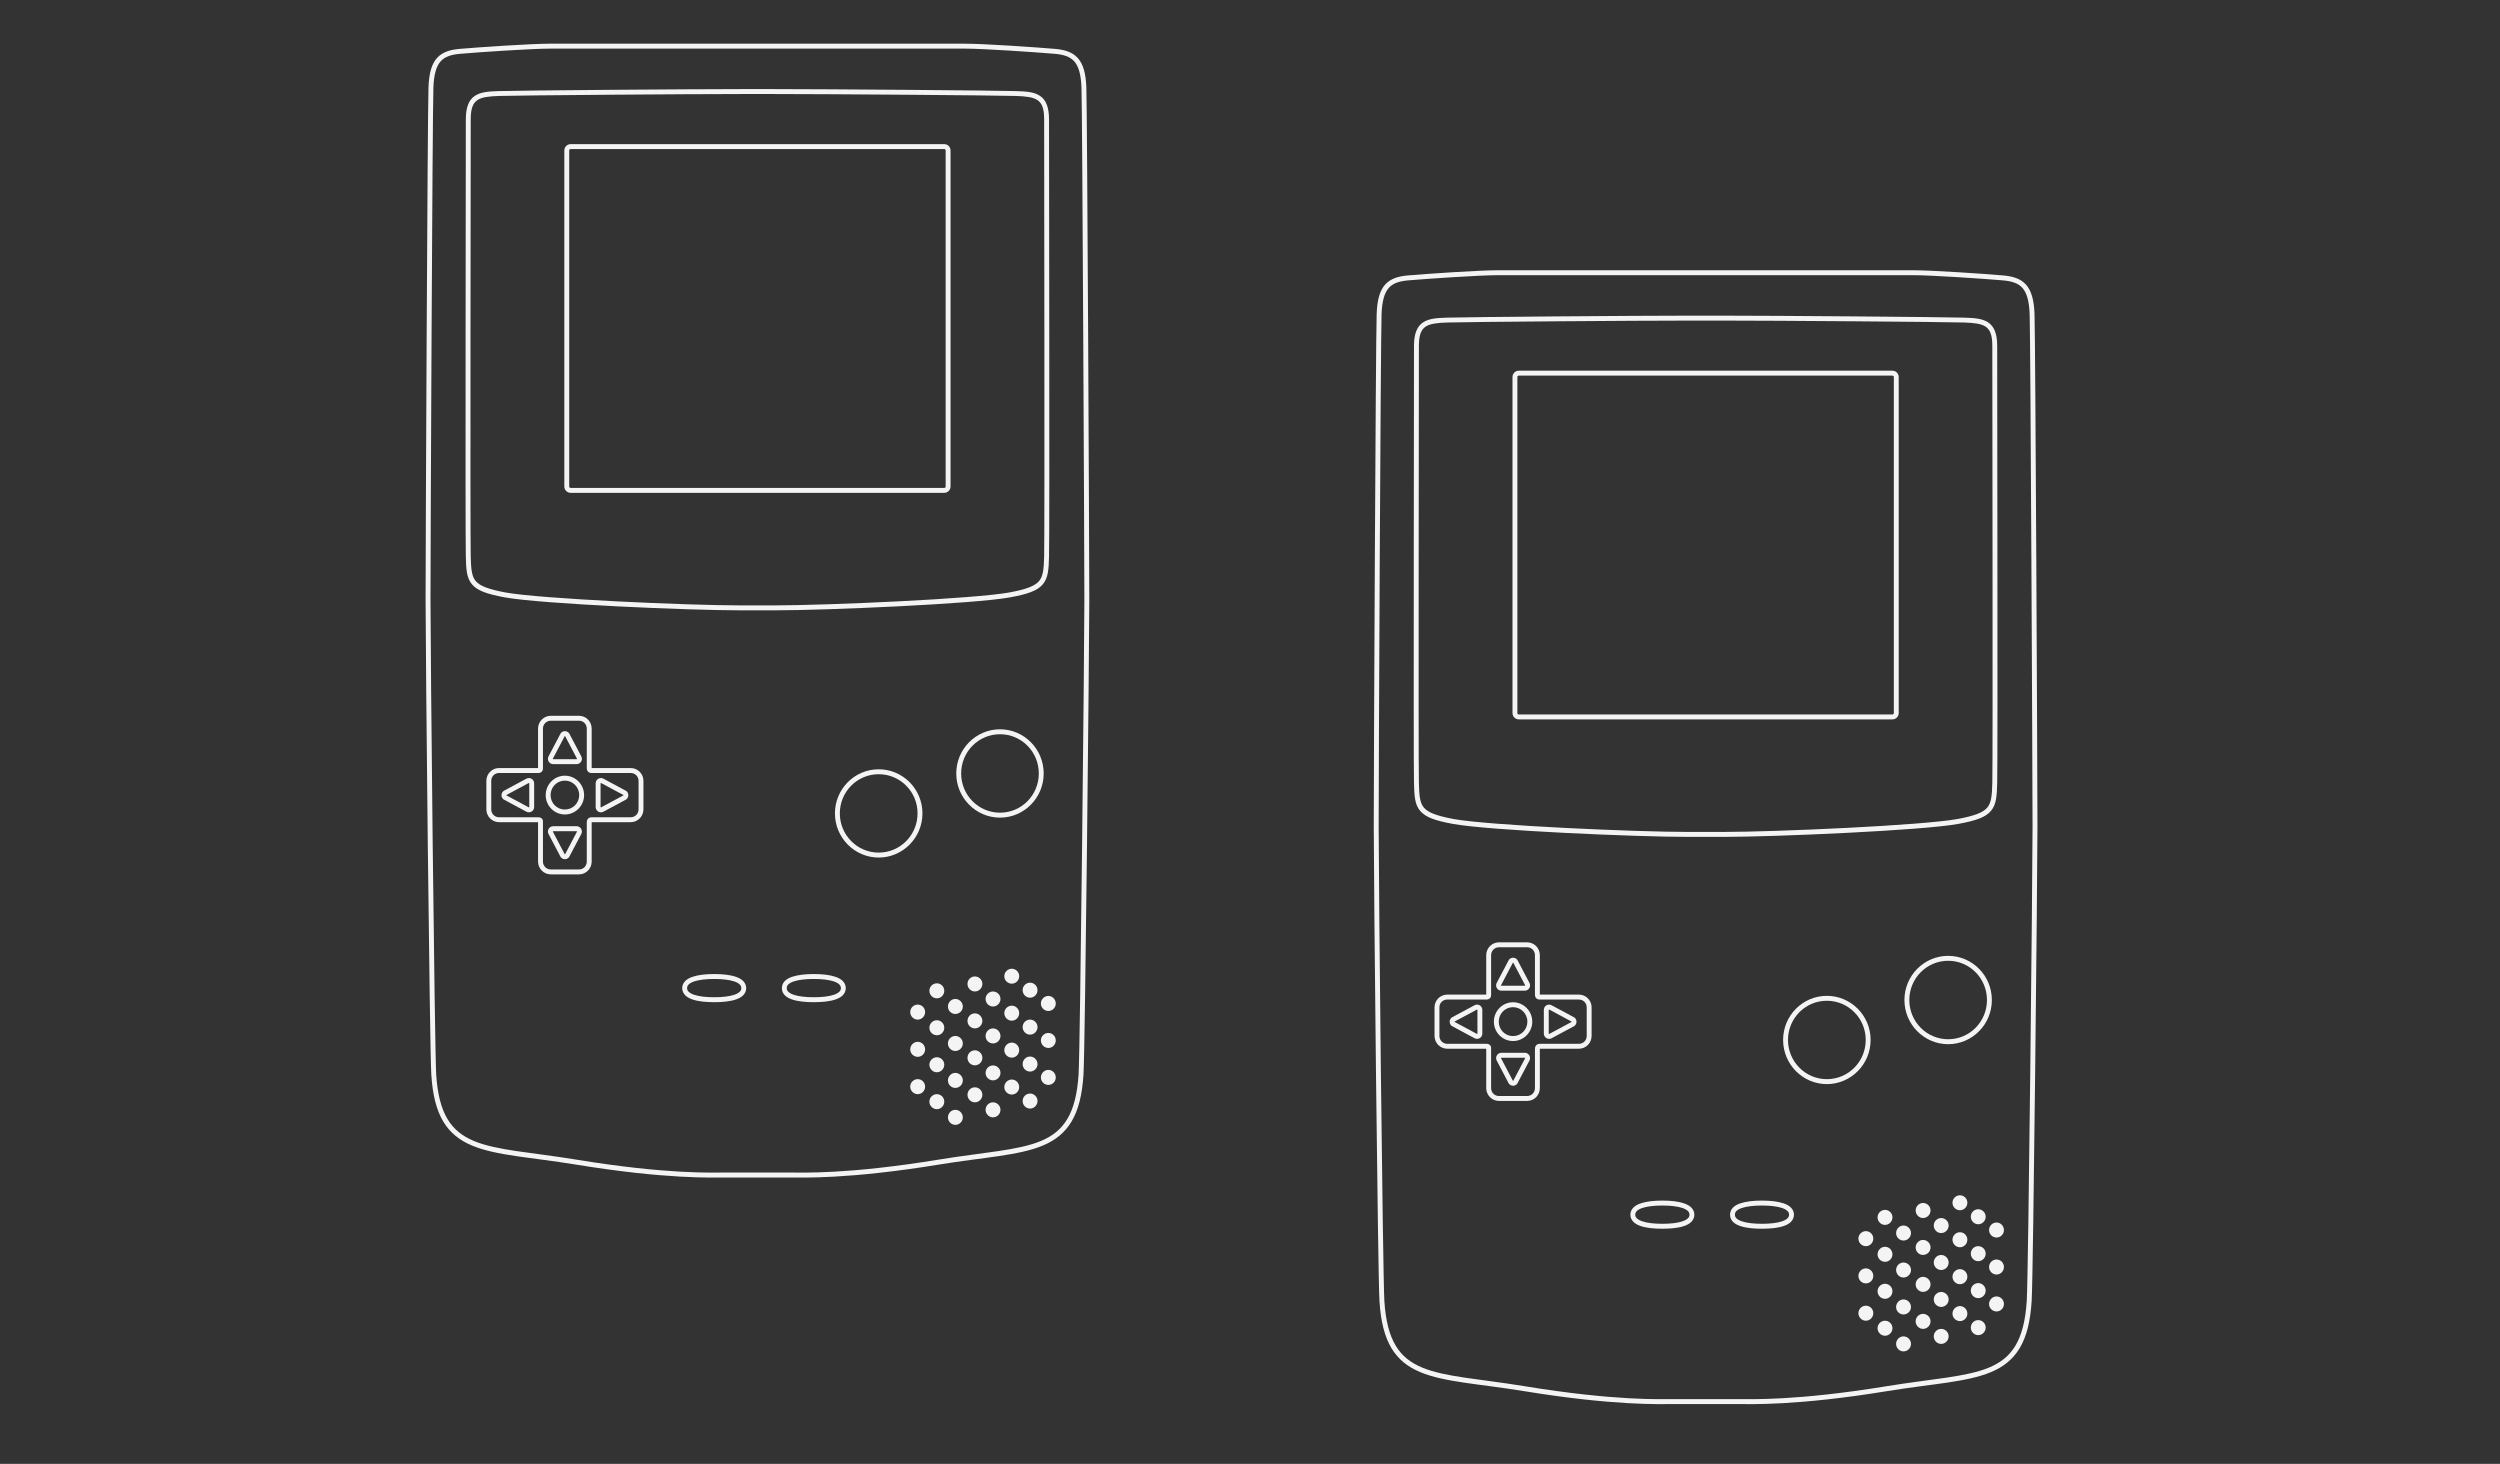 <?xml version="1.0" encoding="UTF-8" standalone="no"?>
<!-- Generator: Adobe Illustrator 13.0.0, SVG Export Plug-In . SVG Version: 6.00 Build 14948)  -->

<svg
   version="1.2"
   id="Layer_3"
   x="0px"
   y="0px"
   width="598.189px"
   height="350.26px"
   viewBox="0 0 598.189 350.26"
   xml:space="preserve"
   sodipodi:docname="gbc2players.svg"
   inkscape:version="1.1.1 (3bf5ae0d25, 2021-09-20)"
   xmlns:inkscape="http://www.inkscape.org/namespaces/inkscape"
   xmlns:sodipodi="http://sodipodi.sourceforge.net/DTD/sodipodi-0.dtd"
   xmlns="http://www.w3.org/2000/svg"
   xmlns:svg="http://www.w3.org/2000/svg"
   xmlns:rdf="http://www.w3.org/1999/02/22-rdf-syntax-ns#"
   xmlns:cc="http://creativecommons.org/ns#"
   xmlns:dc="http://purl.org/dc/elements/1.1/"
   xmlns:ns="&amp;#38;ns_sfw;"><rect x="0" y="0" width="598.189" height="350.26" fill="#333333" stroke="none"/><defs
   id="defs58" /><sodipodi:namedview
   id="namedview56"
   pagecolor="#ffffff"
   bordercolor="#666666"
   borderopacity="1.0"
   inkscape:pageshadow="2"
   inkscape:pageopacity="0.0"
   inkscape:pagecheckerboard="0"
   showgrid="false"
   inkscape:zoom="1.7870605"
   inkscape:cx="299.09452"
   inkscape:cy="174.86817"
   inkscape:window-width="1920"
   inkscape:window-height="1017"
   inkscape:window-x="1912"
   inkscape:window-y="-8"
   inkscape:window-maximized="1"
   inkscape:current-layer="Layer_3" />
<path
   id="path3"
   fill="#f4f4f4"
   d="m 131.594,10.453 c -4.58,0 -16.998,0.849 -21.523,1.236 -2.314,0.198 -4.195,0.73 -5.499,2.176 -1.304,1.447 -1.93,3.681 -2.046,7.102 -0.118,3.447 -0.295,31.051 -0.438,59.384 -0.143,28.328 -0.256,57.306 -0.256,63.249 0,5.955 0.237,32.688 0.53,58.771 0.146,13.042 0.308,25.916 0.456,35.934 0.148,10.019 0.277,17.138 0.384,18.835 0.309,4.914 1.245,8.52 2.868,11.234 1.624,2.713 3.943,4.498 6.851,5.718 5.816,2.442 14.017,2.789 24.83,4.557 21.729,3.553 32.851,3.099 35.847,3.099 h 15.274 c 2.998,0 14.1,0.454 35.827,-3.099 10.813,-1.769 19.034,-2.116 24.848,-4.557 2.909,-1.22 5.209,-3.005 6.835,-5.718 1.624,-2.714 2.558,-6.32 2.867,-11.234 0.106,-1.696 0.236,-8.816 0.385,-18.835 0.147,-10.018 0.311,-22.893 0.456,-35.934 0.292,-26.084 0.549,-52.817 0.549,-58.771 0,-5.945 -0.13,-34.924 -0.274,-63.255 -0.153,-28.325 -0.311,-55.93 -0.428,-59.378 -0.116,-3.42 -0.76,-5.655 -2.063,-7.102 -1.31,-1.447 -3.186,-1.978 -5.502,-2.176 -4.525,-0.387 -16.925,-1.236 -21.504,-1.236 h -46.9 -5.502 -46.88 0.01 z m 0,1.18 h 46.881 5.499 46.9 c 4.434,0 16.925,0.852 21.413,1.236 2.192,0.188 3.706,0.653 4.731,1.789 1.025,1.136 1.641,3.057 1.754,6.346 0.111,3.262 0.277,31.034 0.42,59.36 0.143,28.328 0.274,57.305 0.274,63.232 0,5.922 -0.255,32.69 -0.547,58.771 -0.147,13.04 -0.309,25.899 -0.457,35.915 -0.148,10.015 -0.287,17.235 -0.383,18.779 -0.302,4.799 -1.217,8.211 -2.705,10.698 -1.489,2.487 -3.541,4.087 -6.284,5.239 -5.488,2.301 -13.697,2.703 -24.572,4.482 -21.652,3.541 -32.533,3.081 -35.647,3.081 h -15.274 c -3.113,0 -13.993,0.46 -35.646,-3.081 l -0.091,-0.018 c -10.825,-1.764 -19.013,-2.169 -24.483,-4.463 -2.744,-1.152 -4.814,-2.753 -6.303,-5.239 -1.488,-2.487 -2.402,-5.9 -2.704,-10.698 -0.091,-1.542 -0.229,-8.76 -0.377,-18.777 -0.148,-10.018 -0.31,-22.874 -0.456,-35.92 -0.293,-26.081 -0.531,-52.849 -0.531,-58.77 0,-5.927 0.113,-34.905 0.256,-63.232 0.143,-28.329 0.327,-56.1 0.438,-59.36 0.112,-3.289 0.73,-5.209 1.754,-6.346 1.025,-1.136 2.539,-1.601 4.732,-1.789 4.488,-0.384 16.98,-1.235 21.413,-1.235 z"
   style="stroke-width:0.828" />
<path
   id="path5"
   fill="#f4f4f4"
   d="m 177.562,21.318 c -12.993,0 -53.392,0.322 -58.21,0.479 -2.383,0.077 -4.303,0.186 -5.736,1.144 -1.435,0.958 -2.156,2.739 -2.156,5.608 0,2.77 -0.035,27.417 -0.054,52.111 -0.018,24.686 -0.023,49.339 0.054,52.444 v 0.018 c 0.077,3.017 0.154,5.115 1.462,6.678 1.308,1.562 3.638,2.358 7.875,3.136 4.31,0.791 15.267,1.561 26.711,2.14 11.444,0.578 23.305,0.958 29.287,0.958 h 8.861 c 5.982,0 17.862,-0.38 29.306,-0.958 11.444,-0.579 22.4,-1.349 26.711,-2.14 4.236,-0.777 6.548,-1.573 7.857,-3.136 1.307,-1.562 1.403,-3.662 1.479,-6.678 0.079,-3.09 0.074,-27.767 0.054,-52.462 -0.019,-24.695 -0.054,-49.341 -0.054,-52.111 0,-2.869 -0.721,-4.65 -2.155,-5.608 -1.435,-0.958 -3.354,-1.067 -5.737,-1.144 -4.817,-0.156 -45.236,-0.479 -58.228,-0.479 h -7.327 8.3e-4 z m 0,1.18 h 7.326 c 12.974,0 53.519,0.309 58.174,0.461 2.352,0.077 4.103,0.277 5.151,0.977 1.049,0.7 1.627,1.928 1.627,4.611 0,2.782 0.035,27.417 0.054,52.112 0.019,24.695 0.019,49.501 -0.054,52.426 v 0.018 c -0.077,2.985 -0.225,4.749 -1.207,5.922 -0.983,1.175 -3.014,1.984 -7.179,2.749 -4.093,0.75 -15.136,1.543 -26.566,2.121 -11.429,0.577 -23.3,0.959 -29.232,0.959 h -8.862 c -5.932,0 -17.803,-0.381 -29.233,-0.959 -11.43,-0.578 -22.473,-1.37 -26.566,-2.121 -4.159,-0.768 -6.191,-1.576 -7.175,-2.751 -0.983,-1.175 -1.112,-2.94 -1.187,-5.939 -0.074,-2.922 -0.074,-27.731 -0.054,-52.424 0.019,-24.695 0.054,-49.331 0.054,-52.112 0,-2.683 0.578,-3.912 1.627,-4.611 1.048,-0.7 2.782,-0.901 5.134,-0.977 4.652,-0.152 45.199,-0.461 58.173,-0.461 z"
   style="stroke-width:0.828" />
<path
   id="path7"
   fill="#f4f4f4"
   d="m 136.527,34.489 c -0.822,0 -1.498,0.682 -1.498,1.512 V 116.411 c 0,0.83 0.676,1.512 1.498,1.512 h 89.418 c 0.821,0 1.498,-0.682 1.498,-1.512 V 36.001 c 0,-0.829 -0.676,-1.512 -1.498,-1.512 z m 0,1.18 h 89.418 c 0.19,0 0.328,0.141 0.328,0.332 V 116.411 c 0,0.193 -0.138,0.332 -0.328,0.332 h -89.418 c -0.19,0 -0.329,-0.14 -0.329,-0.332 V 36.001 c -8.2e-4,-0.191 0.139,-0.332 0.329,-0.332 z"
   style="stroke-width:0.828" />
<path
   id="path9"
   fill="#f4f4f4"
   d="m 170.891,233.064 c -1.987,0 -3.802,0.189 -5.189,0.664 -0.694,0.238 -1.288,0.55 -1.735,0.996 -0.448,0.446 -0.731,1.052 -0.731,1.716 0,0.666 0.283,1.269 0.731,1.716 0.447,0.446 1.042,0.758 1.735,0.996 1.387,0.476 3.202,0.645 5.189,0.645 1.987,0 3.802,-0.169 5.189,-0.645 0.693,-0.238 1.288,-0.55 1.735,-0.996 0.447,-0.447 0.731,-1.051 0.731,-1.716 0,-0.664 -0.283,-1.27 -0.731,-1.716 -0.448,-0.446 -1.042,-0.758 -1.735,-0.996 -1.387,-0.476 -3.202,-0.664 -5.189,-0.664 z m 0,1.18 c 1.915,0 3.635,0.19 4.805,0.591 0.585,0.2 1.03,0.453 1.298,0.719 0.267,0.266 0.383,0.528 0.383,0.885 0,0.357 -0.116,0.601 -0.383,0.867 -0.268,0.266 -0.713,0.519 -1.298,0.72 -1.17,0.401 -2.89,0.59 -4.805,0.59 -1.915,0 -3.635,-0.189 -4.805,-0.59 -0.585,-0.2 -1.031,-0.453 -1.297,-0.72 -0.267,-0.266 -0.384,-0.509 -0.384,-0.867 0,-0.358 0.117,-0.619 0.384,-0.885 0.266,-0.266 0.712,-0.519 1.297,-0.719 1.17,-0.401 2.89,-0.591 4.805,-0.591 z"
   style="stroke-width:0.828" />
<path
   id="path11"
   fill="#f4f4f4"
   d="m 194.721,233.064 c -1.987,0 -3.801,0.189 -5.189,0.664 -0.694,0.238 -1.288,0.55 -1.735,0.996 -0.447,0.446 -0.712,1.052 -0.712,1.716 0,0.666 0.264,1.269 0.712,1.716 0.448,0.446 1.042,0.758 1.735,0.996 1.388,0.476 3.201,0.645 5.189,0.645 1.987,0 3.803,-0.169 5.189,-0.645 0.693,-0.238 1.288,-0.55 1.735,-0.996 0.447,-0.447 0.731,-1.051 0.731,-1.716 0,-0.664 -0.283,-1.27 -0.731,-1.716 -0.448,-0.446 -1.043,-0.758 -1.735,-0.996 -1.387,-0.475 -3.202,-0.664 -5.189,-0.664 z m 0,1.18 c 1.915,0 3.635,0.19 4.805,0.591 0.586,0.2 1.03,0.453 1.297,0.719 0.267,0.266 0.384,0.528 0.384,0.885 0,0.357 -0.117,0.601 -0.384,0.867 -0.267,0.266 -0.711,0.519 -1.297,0.72 -1.17,0.401 -2.89,0.59 -4.805,0.59 -1.915,0 -3.635,-0.189 -4.805,-0.59 -0.585,-0.2 -1.03,-0.453 -1.297,-0.72 -0.267,-0.266 -0.366,-0.509 -0.366,-0.867 0,-0.358 0.099,-0.619 0.366,-0.885 0.266,-0.266 0.712,-0.519 1.297,-0.719 1.17,-0.401 2.889,-0.591 4.805,-0.591 z"
   style="stroke-width:0.828" />
<path
   id="path13"
   fill="#f4f4f4"
   d="m 131.777,171.272 c -1.665,0 -3.033,1.38 -3.033,3.062 v 9.352 c 0,0.091 0.006,0.057 0,0.091 h -9.336 c -1.666,0 -3.033,1.362 -3.033,3.044 v 6.844 c 0,1.683 1.367,3.062 3.033,3.062 h 9.336 v 9.426 c 0,1.681 1.367,3.062 3.033,3.062 h 6.779 c 1.665,0 3.014,-1.38 3.014,-3.062 v -9.333 c 0,-0.085 0.015,-0.071 0.018,-0.092 h 9.337 c 1.665,0 3.033,-1.379 3.033,-3.062 v -6.845 c 0,-1.682 -1.368,-3.044 -3.033,-3.044 h -9.355 c -0.003,-0.016 0,0.018 0,-0.037 v -9.408 c 0,-1.681 -1.35,-3.062 -3.015,-3.062 h -6.779 z m 0,1.18 h 6.779 c 1.033,0 1.845,0.837 1.845,1.882 v 9.408 c 0,0.285 0.049,0.606 0.274,0.867 0.226,0.261 0.568,0.351 0.859,0.351 h 9.391 c 1.033,0 1.864,0.818 1.864,1.863 v 6.844 c 0,1.046 -0.83,1.882 -1.864,1.882 h -9.373 c -0.348,0 -0.733,0.155 -0.932,0.443 -0.198,0.288 -0.219,0.579 -0.219,0.829 v 9.335 c 0,1.043 -0.812,1.882 -1.845,1.882 h -6.779 c -1.033,0 -1.864,-0.839 -1.864,-1.882 v -9.5 c 0,-0.106 0.036,-0.344 -0.147,-0.646 -0.183,-0.301 -0.581,-0.461 -0.95,-0.461 h -9.409 c -1.033,0 -1.864,-0.838 -1.864,-1.882 v -6.844 c 0,-1.045 0.829,-1.863 1.864,-1.863 h 9.445 c 0.319,0 0.717,-0.166 0.896,-0.462 0.179,-0.294 0.164,-0.557 0.164,-0.812 v -9.352 c 8.2e-4,-1.045 0.831,-1.882 1.865,-1.882 z"
   style="stroke-width:0.828" />
<g
   id="g15"
   transform="matrix(0.824,0,0,0.832,-65.529,-1.036)">
	<path
   fill="#f4f4f4"
   d="m 252.496,233.333 v -6.798 -0.009 0 c 0.006,-0.841 0.686,-1.52 1.528,-1.52 v 0 c 0.267,-0.002 0.524,0.07 0.729,0.185 v 0 l 6.619,3.522 0.058,0.047 c 0.333,0.275 0.551,0.702 0.551,1.175 v 0 c 0,0.486 -0.232,0.928 -0.592,1.205 v 0 l -0.044,0.035 -6.607,3.512 c -0.216,0.112 -0.46,0.174 -0.712,0.174 v 0 c -0.844,-0.002 -1.528,-0.682 -1.53,-1.528 z m 1.421,0 c 0,0.061 0.045,0.108 0.108,0.108 v 0 c 0.022,0 0.041,-0.005 0.049,-0.009 v 0 l 6.468,-3.437 c 0.013,-0.017 0.02,-0.037 0.02,-0.061 v 0 c -0.001,-0.021 -0.006,-0.038 -0.014,-0.053 v 0 l -6.474,-3.445 c -0.017,-0.008 -0.029,-0.013 -0.049,-0.013 v 0 c -0.058,0 -0.108,0.05 -0.108,0.11 v 0 z"
   id="path10" />
</g>
<path
   id="circle19"
   fill="#f4f4f4"
   d="m 135.157,185.604 c -2.53,0 -4.585,2.094 -4.585,4.649 0,2.554 2.056,4.63 4.585,4.63 2.53,0 4.604,-2.076 4.604,-4.63 -8.3e-4,-2.556 -2.075,-4.649 -4.604,-4.649 z m 0,1.18 c 1.898,0 3.434,1.552 3.434,3.468 0,1.918 -1.536,3.449 -3.434,3.449 -1.898,0 -3.416,-1.532 -3.416,-3.449 -8.2e-4,-1.917 1.517,-3.468 3.416,-3.468 z"
   style="stroke-width:0.828" />
<g
   id="g21"
   transform="matrix(0.824,0,0,0.832,-65.529,-1.036)">
	<path
   fill="#f4f4f4"
   d="m 240.167,221.001 c -0.845,0 -1.528,-0.683 -1.53,-1.528 v 0 c 0,-0.269 0.072,-0.524 0.186,-0.728 v 0 l 3.523,-6.624 0.045,-0.054 c 0.279,-0.337 0.707,-0.55 1.174,-0.55 v 0 c 0.486,0 0.928,0.229 1.207,0.59 v 0 l 0.038,0.047 3.508,6.607 c 0.112,0.213 0.174,0.459 0.174,0.711 v 0 c 0,0.846 -0.684,1.526 -1.528,1.526 v 0 h -6.088 V 221 h -0.709 z m 0,-0.709 v -0.71 z m 6.798,-0.712 c 0.06,0 0.11,-0.05 0.11,-0.107 v 0 c 0,-0.024 -0.004,-0.037 -0.011,-0.047 v 0 l -3.438,-6.473 c -0.017,-0.011 -0.037,-0.017 -0.06,-0.017 v 0 c -0.022,0.001 -0.039,0.005 -0.052,0.014 v 0 l -3.441,6.471 c -0.013,0.021 -0.015,0.031 -0.015,0.052 v 0 c 0,0.052 0.039,0.098 0.089,0.107 v 0 z"
   id="path14" />
</g>
<g
   id="g25"
   transform="matrix(0.824,0,0,0.832,-65.529,-1.036)">
	<path
   fill="#f4f4f4"
   d="m 232.38,234.678 -6.625,-3.524 -0.056,-0.046 c -0.332,-0.277 -0.549,-0.702 -0.549,-1.172 v 0 c 0,-0.487 0.232,-0.933 0.592,-1.21 v 0 l 0.052,-0.039 6.604,-3.508 c 0.213,-0.112 0.456,-0.172 0.708,-0.172 v 0 c 0.845,0 1.528,0.686 1.528,1.528 v 0 6.798 0.005 0 c -0.002,0.841 -0.685,1.521 -1.528,1.523 v 0 c -0.266,0 -0.517,-0.07 -0.726,-0.183 z m 0.671,-1.251 c 0.019,0.01 0.037,0.015 0.056,0.015 v 0 c 0.06,0 0.109,-0.05 0.109,-0.108 v 0 -6.798 c 0,-0.061 -0.049,-0.11 -0.109,-0.11 v 0 c -0.021,0 -0.038,0.005 -0.048,0.011 v 0 l -6.472,3.438 c -0.01,0.017 -0.016,0.035 -0.016,0.062 v 0 c 0,0.019 0.004,0.035 0.013,0.051 v 0 z"
   id="path17" />
</g>
<g
   id="g29"
   transform="matrix(0.824,0,0,0.832,-65.529,-1.036)">
	<path
   fill="#f4f4f4"
   d="m 242.361,247.756 -0.04,-0.048 -3.505,-6.602 c -0.116,-0.218 -0.178,-0.463 -0.178,-0.716 v 0 c 0,-0.846 0.683,-1.528 1.529,-1.53 v 0 h 6.799 v 0.711 0.71 h -6.799 c -0.058,0 -0.11,0.049 -0.11,0.109 v 0 c 0,0.019 0.006,0.035 0.012,0.046 v 0 l 3.432,6.467 c 0.019,0.014 0.041,0.021 0.065,0.021 v 0 c 0.021,0 0.038,-0.005 0.054,-0.016 v 0 l 3.439,-6.467 c 0.01,-0.017 0.014,-0.033 0.014,-0.052 v 0 c 0,-0.061 -0.05,-0.109 -0.108,-0.109 v 0 -0.71 -0.711 c 0.844,0.002 1.527,0.685 1.527,1.53 v 0 c 0,0.266 -0.068,0.519 -0.185,0.726 v 0 l -3.526,6.625 -0.043,0.055 c -0.276,0.331 -0.701,0.549 -1.172,0.549 v 0 c -0.491,0.001 -0.929,-0.236 -1.205,-0.588 z"
   id="path20" />
</g>
<path
   id="circle33"
   fill="#f4f4f4"
   d="m 210.249,184.07 c -5.771,0 -10.469,4.725 -10.469,10.552 0,5.827 4.697,10.569 10.469,10.569 5.773,0 10.469,-4.743 10.469,-10.569 0,-5.827 -4.697,-10.552 -10.469,-10.552 z m 0,1.18 c 5.14,0 9.3,4.181 9.3,9.371 0,5.189 -4.16,9.389 -9.3,9.389 -5.138,0 -9.299,-4.2 -9.299,-9.389 0,-5.19 4.16,-9.371 9.299,-9.371 z"
   style="stroke-width:0.828" />
<path
   id="circle35"
   fill="#f4f4f4"
   d="m 239.278,174.502 c -5.771,0 -10.469,4.742 -10.469,10.569 0,5.828 4.697,10.569 10.469,10.569 5.771,0 10.451,-4.743 10.451,-10.569 0,-5.827 -4.68,-10.569 -10.451,-10.569 z m 0,1.18 c 5.138,0 9.281,4.2 9.281,9.388 0,5.189 -4.142,9.389 -9.281,9.389 -5.139,0 -9.3,-4.2 -9.3,-9.389 0,-5.188 4.161,-9.388 9.3,-9.388 z"
   style="stroke-width:0.828" />
<path
   id="circle37"
   fill="#f4f4f4"
   d="m 219.586,240.373 c -0.977,0 -1.79,0.802 -1.79,1.789 0,0.986 0.812,1.808 1.79,1.808 0.977,0 1.773,-0.822 1.773,-1.808 8.2e-4,-0.987 -0.796,-1.789 -1.773,-1.789 z"
   style="stroke-width:0.828" />
<path
   id="circle39"
   fill="#f4f4f4"
   d="m 219.586,249.28 c -0.977,0 -1.79,0.821 -1.79,1.808 0,0.986 0.812,1.789 1.79,1.789 0.977,0 1.773,-0.804 1.773,-1.789 8.2e-4,-0.987 -0.796,-1.808 -1.773,-1.808 z"
   style="stroke-width:0.828" />
<path
   id="circle41"
   fill="#f4f4f4"
   d="m 219.586,258.21 c -0.977,0 -1.79,0.804 -1.79,1.789 0,0.986 0.812,1.808 1.79,1.808 0.977,0 1.773,-0.821 1.773,-1.808 0,-0.987 -0.796,-1.789 -1.773,-1.789 z"
   style="stroke-width:0.828" />
<path
   id="circle43"
   fill="#f4f4f4"
   d="m 224.169,235.283 c -0.977,0 -1.79,0.804 -1.79,1.789 0,0.985 0.812,1.808 1.79,1.808 0.977,0 1.773,-0.822 1.773,-1.808 0,-0.986 -0.797,-1.789 -1.773,-1.789 z"
   style="stroke-width:0.828" />
<path
   id="circle45"
   fill="#f4f4f4"
   d="m 224.169,244.115 c -0.977,0 -1.79,0.822 -1.79,1.808 0,0.986 0.812,1.789 1.79,1.789 0.977,0 1.773,-0.804 1.773,-1.789 0,-0.985 -0.797,-1.808 -1.773,-1.808 z"
   style="stroke-width:0.828" />
<path
   id="circle47"
   fill="#f4f4f4"
   d="m 224.169,252.969 c -0.977,0 -1.79,0.804 -1.79,1.789 0,0.987 0.812,1.808 1.79,1.808 0.977,0 1.773,-0.821 1.773,-1.808 0,-0.985 -0.797,-1.789 -1.773,-1.789 z"
   style="stroke-width:0.828" />
<path
   id="circle49"
   fill="#f4f4f4"
   d="m 224.169,261.804 c -0.977,0 -1.79,0.804 -1.79,1.789 0,0.987 0.812,1.809 1.79,1.809 0.977,0 1.773,-0.821 1.773,-1.809 0,-0.985 -0.797,-1.789 -1.773,-1.789 z"
   style="stroke-width:0.828" />
<path
   id="circle51"
   fill="#f4f4f4"
   d="m 228.59,239.025 c -0.977,0 -1.772,0.822 -1.772,1.808 0,0.987 0.795,1.789 1.772,1.789 0.976,0 1.79,-0.803 1.79,-1.789 0,-0.985 -0.812,-1.808 -1.79,-1.808 z"
   style="stroke-width:0.828" />
<path
   id="circle53"
   fill="#f4f4f4"
   d="m 228.59,247.88 c -0.977,0 -1.772,0.804 -1.772,1.789 0,0.987 0.795,1.808 1.772,1.808 0.976,0 1.79,-0.82 1.79,-1.808 0,-0.985 -0.812,-1.789 -1.79,-1.789 z"
   style="stroke-width:0.828" />
<path
   id="circle55"
   fill="#f4f4f4"
   d="m 228.59,256.716 c -0.977,0 -1.772,0.822 -1.772,1.809 0,0.986 0.795,1.789 1.772,1.789 0.976,0 1.79,-0.804 1.79,-1.789 0,-0.987 -0.812,-1.809 -1.79,-1.809 z"
   style="stroke-width:0.828" />
<path
   id="circle57"
   fill="#f4f4f4"
   d="m 228.59,265.554 c -0.977,0 -1.772,0.82 -1.772,1.808 0,0.986 0.795,1.789 1.772,1.789 0.976,0 1.79,-0.804 1.79,-1.789 0,-0.987 -0.812,-1.808 -1.79,-1.808 z"
   style="stroke-width:0.828" />
<path
   id="circle59"
   fill="#f4f4f4"
   d="m 233.267,233.637 c -0.977,0 -1.772,0.803 -1.772,1.789 0,0.986 0.795,1.808 1.772,1.808 0.976,0 1.791,-0.822 1.791,-1.808 0,-0.987 -0.815,-1.789 -1.791,-1.789 z"
   style="stroke-width:0.828" />
<path
   id="circle61"
   fill="#f4f4f4"
   d="m 233.267,242.472 c -0.977,0 -1.772,0.822 -1.772,1.808 0,0.987 0.795,1.789 1.772,1.789 0.976,0 1.791,-0.803 1.791,-1.789 0,-0.986 -0.815,-1.808 -1.791,-1.808 z"
   style="stroke-width:0.828" />
<path
   id="circle63"
   fill="#f4f4f4"
   d="m 233.267,251.31 c -0.977,0 -1.772,0.822 -1.772,1.808 0,0.986 0.795,1.789 1.772,1.789 0.976,0 1.791,-0.804 1.791,-1.789 0,-0.985 -0.815,-1.808 -1.791,-1.808 z"
   style="stroke-width:0.828" />
<path
   id="circle65"
   fill="#f4f4f4"
   d="m 233.267,260.165 c -0.977,0 -1.772,0.804 -1.772,1.789 0,0.985 0.795,1.808 1.772,1.808 0.976,0 1.791,-0.822 1.791,-1.808 0,-0.986 -0.815,-1.789 -1.791,-1.789 z"
   style="stroke-width:0.828" />
<path
   id="circle67"
   fill="#f4f4f4"
   d="m 237.599,237.237 c -0.976,0 -1.772,0.804 -1.772,1.789 0,0.987 0.797,1.809 1.772,1.809 0.977,0 1.791,-0.822 1.791,-1.809 0,-0.985 -0.815,-1.789 -1.791,-1.789 z"
   style="stroke-width:0.828" />
<path
   id="circle69"
   fill="#f4f4f4"
   d="m 237.599,246.074 c -0.976,0 -1.772,0.821 -1.772,1.809 0,0.986 0.797,1.789 1.772,1.789 0.977,0 1.791,-0.804 1.791,-1.789 0,-0.987 -0.815,-1.809 -1.791,-1.809 z"
   style="stroke-width:0.828" />
<path
   id="circle71"
   fill="#f4f4f4"
   d="m 237.599,254.929 c -0.976,0 -1.772,0.803 -1.772,1.789 0,0.986 0.797,1.789 1.772,1.789 0.977,0 1.791,-0.804 1.791,-1.789 0,-0.987 -0.815,-1.789 -1.791,-1.789 z"
   style="stroke-width:0.828" />
<path
   id="circle73"
   fill="#f4f4f4"
   d="m 237.599,263.759 c -0.976,0 -1.772,0.804 -1.772,1.789 0,0.986 0.797,1.808 1.772,1.808 0.977,0 1.791,-0.822 1.791,-1.808 0,-0.986 -0.815,-1.789 -1.791,-1.789 z"
   style="stroke-width:0.828" />
<path
   id="circle75"
   fill="#f4f4f4"
   d="m 242.096,231.794 c -0.977,0 -1.79,0.804 -1.79,1.789 0,0.986 0.812,1.789 1.79,1.789 0.977,0 1.772,-0.804 1.772,-1.789 0,-0.986 -0.795,-1.789 -1.772,-1.789 z"
   style="stroke-width:0.828" />
<path
   id="circle77"
   fill="#f4f4f4"
   d="m 242.096,240.631 c -0.977,0 -1.79,0.804 -1.79,1.789 0,0.987 0.812,1.808 1.79,1.808 0.977,0 1.772,-0.821 1.772,-1.808 0,-0.985 -0.795,-1.789 -1.772,-1.789 z"
   style="stroke-width:0.828" />
<path
   id="circle79"
   fill="#f4f4f4"
   d="m 242.096,249.468 c -0.977,0 -1.79,0.821 -1.79,1.809 0,0.986 0.812,1.789 1.79,1.789 0.977,0 1.772,-0.804 1.772,-1.789 0,-0.987 -0.795,-1.809 -1.772,-1.809 z"
   style="stroke-width:0.828" />
<path
   id="circle81"
   fill="#f4f4f4"
   d="m 242.096,258.304 c -0.977,0 -1.79,0.822 -1.79,1.809 0,0.987 0.812,1.789 1.79,1.789 0.977,0 1.772,-0.803 1.772,-1.789 0,-0.986 -0.795,-1.809 -1.772,-1.809 z"
   style="stroke-width:0.828" />
<path
   id="circle83"
   fill="#f4f4f4"
   d="m 246.464,235.13 c -0.977,0 -1.772,0.804 -1.772,1.789 0,0.987 0.795,1.808 1.772,1.808 0.976,0 1.79,-0.821 1.79,-1.808 -8.2e-4,-0.985 -0.815,-1.789 -1.79,-1.789 z"
   style="stroke-width:0.828" />
<path
   id="circle85"
   fill="#f4f4f4"
   d="m 246.464,243.967 c -0.977,0 -1.772,0.803 -1.772,1.789 0,0.986 0.795,1.808 1.772,1.808 0.976,0 1.79,-0.822 1.79,-1.808 -8.2e-4,-0.987 -0.815,-1.789 -1.79,-1.789 z"
   style="stroke-width:0.828" />
<path
   id="circle87"
   fill="#f4f4f4"
   d="m 246.464,252.802 c -0.977,0 -1.772,0.822 -1.772,1.809 0,0.987 0.795,1.789 1.772,1.789 0.976,0 1.79,-0.803 1.79,-1.789 0,-0.986 -0.815,-1.809 -1.79,-1.809 z"
   style="stroke-width:0.828" />
<path
   id="circle89"
   fill="#f4f4f4"
   d="m 250.849,238.305 c -0.979,0 -1.791,0.821 -1.791,1.809 0,0.986 0.812,1.789 1.791,1.789 0.976,0 1.772,-0.804 1.772,-1.789 0,-0.987 -0.797,-1.809 -1.772,-1.809 z"
   style="stroke-width:0.828" />
<path
   id="circle91"
   fill="#f4f4f4"
   d="m 250.849,247.16 c -0.979,0 -1.791,0.804 -1.791,1.789 0,0.986 0.812,1.808 1.791,1.808 0.976,0 1.772,-0.822 1.772,-1.808 0,-0.987 -0.797,-1.789 -1.772,-1.789 z"
   style="stroke-width:0.828" />
<path
   id="circle93"
   fill="#f4f4f4"
   d="m 250.849,255.996 c -0.979,0 -1.791,0.822 -1.791,1.809 0,0.987 0.812,1.789 1.791,1.789 0.976,0 1.772,-0.803 1.772,-1.789 0,-0.986 -0.797,-1.809 -1.772,-1.809 z"
   style="stroke-width:0.828" />
<path
   id="circle95"
   fill="#f4f4f4"
   d="m 246.464,261.657 c -0.977,0 -1.772,0.804 -1.772,1.789 0,0.986 0.795,1.808 1.772,1.808 0.976,0 1.79,-0.821 1.79,-1.808 0,-0.987 -0.815,-1.789 -1.79,-1.789 z"
   style="stroke-width:0.828" /><path
   id="path3-4"
   fill="#f4f4f4"
   d="m 358.468,64.663 c -4.58,0 -16.998,0.849 -21.523,1.236 -2.314,0.198 -4.195,0.73 -5.499,2.176 -1.304,1.447 -1.93,3.681 -2.046,7.102 -0.118,3.447 -0.295,31.051 -0.438,59.384 -0.143,28.328 -0.256,57.306 -0.256,63.249 0,5.955 0.237,32.688 0.53,58.771 0.146,13.042 0.308,25.916 0.456,35.934 0.148,10.019 0.277,17.138 0.384,18.835 0.309,4.914 1.245,8.52 2.868,11.234 1.624,2.713 3.943,4.498 6.851,5.718 5.816,2.442 14.017,2.789 24.83,4.557 21.729,3.553 32.851,3.099 35.847,3.099 h 15.274 c 2.998,0 14.1,0.454 35.827,-3.099 10.813,-1.769 19.034,-2.116 24.848,-4.557 2.909,-1.22 5.209,-3.005 6.835,-5.718 1.624,-2.714 2.558,-6.32 2.867,-11.234 0.106,-1.696 0.236,-8.816 0.385,-18.835 0.147,-10.018 0.311,-22.893 0.456,-35.934 0.293,-26.084 0.549,-52.817 0.549,-58.771 0,-5.945 -0.13,-34.924 -0.274,-63.255 -0.153,-28.325 -0.311,-55.93 -0.428,-59.378 -0.116,-3.42 -0.76,-5.655 -2.063,-7.102 -1.31,-1.447 -3.186,-1.978 -5.502,-2.176 -4.525,-0.387 -16.925,-1.236 -21.504,-1.236 h -46.9 -5.502 -46.88 0.01 z m 0,1.18 h 46.881 5.499 46.9 c 4.434,0 16.925,0.852 21.413,1.236 2.192,0.188 3.706,0.653 4.731,1.789 1.025,1.136 1.641,3.057 1.754,6.346 0.111,3.262 0.277,31.034 0.42,59.36 0.143,28.327 0.274,57.305 0.274,63.232 0,5.922 -0.255,32.69 -0.547,58.771 -0.147,13.04 -0.309,25.899 -0.457,35.915 -0.148,10.015 -0.287,17.235 -0.383,18.779 -0.302,4.799 -1.217,8.211 -2.705,10.698 -1.489,2.487 -3.541,4.087 -6.284,5.239 -5.488,2.301 -13.697,2.703 -24.572,4.482 -21.652,3.541 -32.533,3.081 -35.647,3.081 h -15.274 c -3.113,0 -13.993,0.46 -35.646,-3.081 l -0.091,-0.018 c -10.825,-1.764 -19.013,-2.169 -24.483,-4.463 -2.744,-1.152 -4.814,-2.753 -6.303,-5.239 -1.488,-2.487 -2.402,-5.9 -2.704,-10.698 -0.091,-1.542 -0.229,-8.76 -0.377,-18.777 -0.148,-10.018 -0.31,-22.874 -0.456,-35.92 -0.293,-26.081 -0.531,-52.849 -0.531,-58.77 0,-5.927 0.113,-34.905 0.256,-63.232 0.143,-28.329 0.327,-56.1 0.438,-59.36 0.112,-3.289 0.73,-5.209 1.754,-6.346 1.025,-1.136 2.539,-1.601 4.732,-1.789 4.488,-0.384 16.98,-1.235 21.413,-1.235 z"
   style="stroke-width:0.828" /><path
   id="path5-8"
   fill="#f4f4f4"
   d="m 404.436,75.527 c -12.993,0 -53.392,0.322 -58.21,0.479 -2.383,0.077 -4.303,0.186 -5.736,1.144 -1.435,0.958 -2.156,2.739 -2.156,5.608 0,2.77 -0.035,27.417 -0.054,52.111 -0.018,24.686 -0.023,49.339 0.054,52.444 v 0.018 c 0.077,3.017 0.154,5.115 1.462,6.678 1.308,1.562 3.638,2.358 7.875,3.136 4.31,0.791 15.267,1.561 26.711,2.14 11.444,0.578 23.305,0.958 29.287,0.958 h 8.861 c 5.982,0 17.862,-0.38 29.306,-0.958 11.444,-0.579 22.4,-1.349 26.711,-2.14 4.236,-0.777 6.548,-1.573 7.857,-3.136 1.307,-1.562 1.403,-3.662 1.479,-6.678 0.079,-3.09 0.074,-27.767 0.054,-52.462 -0.019,-24.695 -0.054,-49.341 -0.054,-52.111 0,-2.869 -0.721,-4.65 -2.155,-5.608 -1.435,-0.958 -3.354,-1.067 -5.737,-1.144 -4.817,-0.156 -45.236,-0.479 -58.228,-0.479 h -7.327 8.2e-4 z m 0,1.18 h 7.326 c 12.974,0 53.519,0.309 58.174,0.461 2.352,0.077 4.103,0.277 5.151,0.977 1.049,0.7 1.627,1.928 1.627,4.611 0,2.782 0.035,27.417 0.054,52.112 0.019,24.695 0.019,49.501 -0.054,52.426 v 0.018 c -0.077,2.985 -0.225,4.749 -1.207,5.922 -0.983,1.175 -3.014,1.984 -7.179,2.749 -4.093,0.75 -15.136,1.543 -26.566,2.121 -11.429,0.577 -23.3,0.959 -29.232,0.959 h -8.862 c -5.932,0 -17.803,-0.381 -29.233,-0.959 -11.43,-0.578 -22.473,-1.37 -26.566,-2.121 -4.159,-0.768 -6.191,-1.576 -7.175,-2.751 -0.983,-1.175 -1.112,-2.94 -1.187,-5.939 -0.074,-2.922 -0.074,-27.731 -0.054,-52.424 0.019,-24.695 0.054,-49.331 0.054,-52.112 0,-2.683 0.578,-3.912 1.627,-4.611 1.048,-0.7 2.782,-0.901 5.134,-0.977 4.652,-0.152 45.199,-0.461 58.173,-0.461 z"
   style="stroke-width:0.828" /><path
   id="path7-6"
   fill="#f4f4f4"
   d="m 363.401,88.698 c -0.822,0 -1.498,0.682 -1.498,1.512 v 80.409 c 0,0.83 0.676,1.512 1.498,1.512 h 89.418 c 0.821,0 1.498,-0.682 1.498,-1.512 V 90.211 c 0,-0.829 -0.676,-1.512 -1.498,-1.512 z m 0,1.18 h 89.418 c 0.19,0 0.328,0.141 0.328,0.332 v 80.409 c 0,0.193 -0.138,0.332 -0.328,0.332 h -89.418 c -0.19,0 -0.329,-0.14 -0.329,-0.332 V 90.211 c -8.3e-4,-0.191 0.139,-0.332 0.329,-0.332 z"
   style="stroke-width:0.828" /><path
   id="path9-2"
   fill="#f4f4f4"
   d="m 397.765,287.273 c -1.987,0 -3.802,0.189 -5.189,0.664 -0.694,0.238 -1.288,0.55 -1.735,0.996 -0.448,0.446 -0.731,1.052 -0.731,1.716 0,0.666 0.283,1.269 0.731,1.716 0.447,0.446 1.042,0.758 1.735,0.996 1.387,0.476 3.202,0.645 5.189,0.645 1.987,0 3.802,-0.169 5.189,-0.645 0.693,-0.238 1.288,-0.55 1.735,-0.996 0.447,-0.447 0.731,-1.051 0.731,-1.716 0,-0.664 -0.283,-1.27 -0.731,-1.716 -0.448,-0.446 -1.042,-0.758 -1.735,-0.996 -1.387,-0.476 -3.202,-0.664 -5.189,-0.664 z m 0,1.18 c 1.915,0 3.635,0.19 4.805,0.591 0.585,0.2 1.03,0.453 1.298,0.719 0.267,0.266 0.383,0.528 0.383,0.885 0,0.357 -0.116,0.601 -0.383,0.867 -0.268,0.266 -0.713,0.519 -1.298,0.72 -1.17,0.401 -2.89,0.59 -4.805,0.59 -1.915,0 -3.635,-0.189 -4.805,-0.59 -0.585,-0.2 -1.031,-0.453 -1.297,-0.72 -0.267,-0.266 -0.384,-0.509 -0.384,-0.867 0,-0.358 0.117,-0.619 0.384,-0.885 0.266,-0.266 0.712,-0.519 1.297,-0.719 1.17,-0.401 2.89,-0.591 4.805,-0.591 z"
   style="stroke-width:0.828" /><path
   id="path11-3"
   fill="#f4f4f4"
   d="m 421.595,287.273 c -1.987,0 -3.801,0.189 -5.189,0.664 -0.694,0.238 -1.288,0.55 -1.735,0.996 -0.447,0.446 -0.712,1.052 -0.712,1.716 0,0.666 0.264,1.269 0.712,1.716 0.448,0.446 1.042,0.758 1.735,0.996 1.388,0.476 3.201,0.645 5.189,0.645 1.987,0 3.803,-0.169 5.189,-0.645 0.693,-0.238 1.288,-0.55 1.735,-0.996 0.447,-0.447 0.731,-1.051 0.731,-1.716 0,-0.664 -0.283,-1.27 -0.731,-1.716 -0.448,-0.446 -1.043,-0.758 -1.735,-0.996 -1.387,-0.475 -3.202,-0.664 -5.189,-0.664 z m 0,1.18 c 1.915,0 3.635,0.19 4.805,0.591 0.586,0.2 1.03,0.453 1.297,0.719 0.267,0.266 0.384,0.528 0.384,0.885 0,0.357 -0.117,0.601 -0.384,0.867 -0.267,0.266 -0.711,0.519 -1.297,0.72 -1.17,0.401 -2.89,0.59 -4.805,0.59 -1.915,0 -3.635,-0.189 -4.805,-0.59 -0.585,-0.2 -1.03,-0.453 -1.297,-0.72 -0.267,-0.266 -0.366,-0.509 -0.366,-0.867 0,-0.358 0.099,-0.619 0.366,-0.885 0.266,-0.266 0.712,-0.519 1.297,-0.719 1.17,-0.401 2.889,-0.591 4.805,-0.591 z"
   style="stroke-width:0.828" /><path
   id="path13-5"
   fill="#f4f4f4"
   d="m 358.651,225.481 c -1.665,0 -3.033,1.38 -3.033,3.062 v 9.352 c 0,0.091 0.006,0.057 0,0.091 h -9.336 c -1.666,0 -3.033,1.362 -3.033,3.044 v 6.844 c 0,1.683 1.367,3.062 3.033,3.062 h 9.336 v 9.426 c 0,1.681 1.367,3.062 3.033,3.062 h 6.779 c 1.665,0 3.014,-1.38 3.014,-3.062 v -9.333 c 0,-0.085 0.015,-0.071 0.018,-0.092 h 9.337 c 1.665,0 3.033,-1.379 3.033,-3.062 v -6.845 c 0,-1.682 -1.368,-3.044 -3.033,-3.044 h -9.355 c -0.003,-0.016 0,0.018 0,-0.037 v -9.408 c 0,-1.681 -1.35,-3.062 -3.015,-3.062 h -6.779 z m 0,1.18 h 6.779 c 1.033,0 1.845,0.837 1.845,1.882 v 9.408 c 0,0.285 0.049,0.606 0.274,0.867 0.226,0.261 0.568,0.351 0.859,0.351 h 9.391 c 1.033,0 1.864,0.818 1.864,1.863 v 6.844 c 0,1.046 -0.83,1.882 -1.864,1.882 h -9.373 c -0.348,0 -0.733,0.155 -0.932,0.443 -0.198,0.288 -0.219,0.579 -0.219,0.829 v 9.335 c 0,1.043 -0.812,1.882 -1.845,1.882 h -6.779 c -1.033,0 -1.864,-0.839 -1.864,-1.882 v -9.5 c 0,-0.106 0.036,-0.344 -0.147,-0.646 -0.183,-0.301 -0.581,-0.461 -0.95,-0.461 h -9.409 c -1.033,0 -1.864,-0.838 -1.864,-1.882 v -6.844 c 0,-1.045 0.829,-1.863 1.864,-1.863 h 9.445 c 0.319,0 0.717,-0.166 0.896,-0.462 0.179,-0.294 0.164,-0.557 0.164,-0.812 v -9.352 c 8.3e-4,-1.045 0.831,-1.882 1.865,-1.882 z"
   style="stroke-width:0.828" /><g
   id="g15-2"
   transform="matrix(0.824,0,0,0.832,161.345,53.173)"><path
     fill="#f4f4f4"
     d="m 252.496,233.333 v -6.798 -0.009 0 c 0.006,-0.841 0.686,-1.52 1.528,-1.52 v 0 c 0.267,-0.002 0.524,0.07 0.729,0.185 v 0 l 6.619,3.522 0.058,0.047 c 0.333,0.275 0.551,0.702 0.551,1.175 v 0 c 0,0.486 -0.232,0.928 -0.592,1.205 v 0 l -0.044,0.035 -6.607,3.512 c -0.216,0.112 -0.46,0.174 -0.712,0.174 v 0 c -0.844,-0.002 -1.528,-0.682 -1.53,-1.528 z m 1.421,0 c 0,0.061 0.045,0.108 0.108,0.108 v 0 c 0.022,0 0.041,-0.005 0.049,-0.009 v 0 l 6.468,-3.437 c 0.013,-0.017 0.02,-0.037 0.02,-0.061 v 0 c -0.001,-0.021 -0.006,-0.038 -0.014,-0.053 v 0 l -6.474,-3.445 c -0.017,-0.008 -0.029,-0.013 -0.049,-0.013 v 0 c -0.058,0 -0.108,0.05 -0.108,0.11 v 0 z"
     id="path10-5" /></g><path
   id="circle19-3"
   fill="#f4f4f4"
   d="m 362.031,239.814 c -2.53,0 -4.585,2.094 -4.585,4.649 0,2.554 2.056,4.63 4.585,4.63 2.53,0 4.604,-2.076 4.604,-4.63 -8.2e-4,-2.556 -2.075,-4.649 -4.604,-4.649 z m 0,1.18 c 1.898,0 3.434,1.552 3.434,3.468 0,1.918 -1.536,3.449 -3.434,3.449 -1.898,0 -3.416,-1.532 -3.416,-3.449 -8.3e-4,-1.917 1.517,-3.468 3.416,-3.468 z"
   style="stroke-width:0.828" /><g
   id="g21-6"
   transform="matrix(0.824,0,0,0.832,161.345,53.173)"><path
     fill="#f4f4f4"
     d="m 240.167,221.001 c -0.845,0 -1.528,-0.683 -1.53,-1.528 v 0 c 0,-0.269 0.072,-0.524 0.186,-0.728 v 0 l 3.523,-6.624 0.045,-0.054 c 0.279,-0.337 0.707,-0.55 1.174,-0.55 v 0 c 0.486,0 0.928,0.229 1.207,0.59 v 0 l 0.038,0.047 3.508,6.607 c 0.112,0.213 0.174,0.459 0.174,0.711 v 0 c 0,0.846 -0.684,1.526 -1.528,1.526 v 0 h -6.088 V 221 h -0.709 z m 0,-0.709 v -0.71 z m 6.798,-0.712 c 0.06,0 0.11,-0.05 0.11,-0.107 v 0 c 0,-0.024 -0.004,-0.037 -0.011,-0.047 v 0 l -3.438,-6.473 c -0.017,-0.011 -0.037,-0.017 -0.06,-0.017 v 0 c -0.022,0.001 -0.039,0.005 -0.052,0.014 v 0 l -3.441,6.471 c -0.013,0.021 -0.015,0.031 -0.015,0.052 v 0 c 0,0.052 0.039,0.098 0.089,0.107 v 0 z"
     id="path14-1" /></g><g
   id="g25-4"
   transform="matrix(0.824,0,0,0.832,161.345,53.173)"><path
     fill="#f4f4f4"
     d="m 232.38,234.678 -6.625,-3.524 -0.056,-0.046 c -0.332,-0.277 -0.549,-0.702 -0.549,-1.172 v 0 c 0,-0.487 0.232,-0.933 0.592,-1.21 v 0 l 0.052,-0.039 6.604,-3.508 c 0.213,-0.112 0.456,-0.172 0.708,-0.172 v 0 c 0.845,0 1.528,0.686 1.528,1.528 v 0 6.798 0.005 0 c -0.002,0.841 -0.685,1.521 -1.528,1.523 v 0 c -0.266,0 -0.517,-0.07 -0.726,-0.183 z m 0.671,-1.251 c 0.019,0.01 0.037,0.015 0.056,0.015 v 0 c 0.06,0 0.109,-0.05 0.109,-0.108 v 0 -6.798 c 0,-0.061 -0.049,-0.11 -0.109,-0.11 v 0 c -0.021,0 -0.038,0.005 -0.048,0.011 v 0 l -6.472,3.438 c -0.01,0.017 -0.016,0.035 -0.016,0.062 v 0 c 0,0.019 0.004,0.035 0.013,0.051 v 0 z"
     id="path17-7" /></g><g
   id="g29-0"
   transform="matrix(0.824,0,0,0.832,161.345,53.173)"><path
     fill="#f4f4f4"
     d="m 242.361,247.756 -0.04,-0.048 -3.505,-6.602 c -0.116,-0.218 -0.178,-0.463 -0.178,-0.716 v 0 c 0,-0.846 0.683,-1.528 1.529,-1.53 v 0 h 6.799 v 0.711 0.71 h -6.799 c -0.058,0 -0.11,0.049 -0.11,0.109 v 0 c 0,0.019 0.006,0.035 0.012,0.046 v 0 l 3.432,6.467 c 0.019,0.014 0.041,0.021 0.065,0.021 v 0 c 0.021,0 0.038,-0.005 0.054,-0.016 v 0 l 3.439,-6.467 c 0.01,-0.017 0.014,-0.033 0.014,-0.052 v 0 c 0,-0.061 -0.05,-0.109 -0.108,-0.109 v 0 -0.71 -0.711 c 0.844,0.002 1.527,0.685 1.527,1.53 v 0 c 0,0.266 -0.068,0.519 -0.185,0.726 v 0 l -3.526,6.625 -0.043,0.055 c -0.276,0.331 -0.701,0.549 -1.172,0.549 v 0 c -0.491,0.001 -0.929,-0.236 -1.205,-0.588 z"
     id="path20-7" /></g><path
   id="circle33-9"
   fill="#f4f4f4"
   d="m 437.123,238.279 c -5.771,0 -10.469,4.725 -10.469,10.552 0,5.827 4.697,10.569 10.469,10.569 5.773,0 10.469,-4.743 10.469,-10.569 0,-5.827 -4.697,-10.552 -10.469,-10.552 z m 0,1.18 c 5.14,0 9.3,4.181 9.3,9.372 0,5.189 -4.16,9.389 -9.3,9.389 -5.138,0 -9.299,-4.2 -9.299,-9.389 0,-5.19 4.16,-9.372 9.299,-9.372 z"
   style="stroke-width:0.828" /><path
   id="circle35-6"
   fill="#f4f4f4"
   d="m 466.152,228.711 c -5.771,0 -10.469,4.742 -10.469,10.569 0,5.828 4.697,10.569 10.469,10.569 5.771,0 10.451,-4.743 10.451,-10.569 0,-5.827 -4.68,-10.569 -10.451,-10.569 z m 0,1.18 c 5.138,0 9.281,4.2 9.281,9.388 0,5.189 -4.142,9.389 -9.281,9.389 -5.139,0 -9.3,-4.2 -9.3,-9.389 0,-5.188 4.161,-9.388 9.3,-9.388 z"
   style="stroke-width:0.828" /><path
   id="circle37-4"
   fill="#f4f4f4"
   d="m 446.46,294.582 c -0.977,0 -1.79,0.802 -1.79,1.789 0,0.986 0.812,1.808 1.79,1.808 0.977,0 1.773,-0.822 1.773,-1.808 8.3e-4,-0.987 -0.796,-1.789 -1.773,-1.789 z"
   style="stroke-width:0.828" /><path
   id="circle39-3"
   fill="#f4f4f4"
   d="m 446.46,303.489 c -0.977,0 -1.79,0.821 -1.79,1.808 0,0.986 0.812,1.789 1.79,1.789 0.977,0 1.773,-0.804 1.773,-1.789 8.3e-4,-0.987 -0.796,-1.808 -1.773,-1.808 z"
   style="stroke-width:0.828" /><path
   id="circle41-5"
   fill="#f4f4f4"
   d="m 446.46,312.419 c -0.977,0 -1.79,0.804 -1.79,1.789 0,0.986 0.812,1.808 1.79,1.808 0.977,0 1.773,-0.821 1.773,-1.808 0,-0.987 -0.796,-1.789 -1.773,-1.789 z"
   style="stroke-width:0.828" /><path
   id="circle43-8"
   fill="#f4f4f4"
   d="m 451.044,289.492 c -0.977,0 -1.79,0.804 -1.79,1.789 0,0.985 0.812,1.808 1.79,1.808 0.977,0 1.773,-0.822 1.773,-1.808 0,-0.986 -0.797,-1.789 -1.773,-1.789 z"
   style="stroke-width:0.828" /><path
   id="circle45-8"
   fill="#f4f4f4"
   d="m 451.044,298.324 c -0.977,0 -1.79,0.822 -1.79,1.808 0,0.986 0.812,1.789 1.79,1.789 0.977,0 1.773,-0.804 1.773,-1.789 0,-0.985 -0.797,-1.808 -1.773,-1.808 z"
   style="stroke-width:0.828" /><path
   id="circle47-2"
   fill="#f4f4f4"
   d="m 451.044,307.178 c -0.977,0 -1.79,0.804 -1.79,1.789 0,0.987 0.812,1.808 1.79,1.808 0.977,0 1.773,-0.821 1.773,-1.808 0,-0.985 -0.797,-1.789 -1.773,-1.789 z"
   style="stroke-width:0.828" /><path
   id="circle49-8"
   fill="#f4f4f4"
   d="m 451.044,316.014 c -0.977,0 -1.79,0.804 -1.79,1.789 0,0.987 0.812,1.809 1.79,1.809 0.977,0 1.773,-0.821 1.773,-1.809 0,-0.985 -0.797,-1.789 -1.773,-1.789 z"
   style="stroke-width:0.828" /><path
   id="circle51-7"
   fill="#f4f4f4"
   d="m 455.464,293.234 c -0.977,0 -1.772,0.822 -1.772,1.808 0,0.987 0.795,1.789 1.772,1.789 0.976,0 1.79,-0.803 1.79,-1.789 0,-0.985 -0.812,-1.808 -1.79,-1.808 z"
   style="stroke-width:0.828" /><path
   id="circle53-5"
   fill="#f4f4f4"
   d="m 455.464,302.089 c -0.977,0 -1.772,0.804 -1.772,1.789 0,0.987 0.795,1.808 1.772,1.808 0.976,0 1.79,-0.82 1.79,-1.808 0,-0.985 -0.812,-1.789 -1.79,-1.789 z"
   style="stroke-width:0.828" /><path
   id="circle55-6"
   fill="#f4f4f4"
   d="m 455.464,310.926 c -0.977,0 -1.772,0.822 -1.772,1.809 0,0.986 0.795,1.789 1.772,1.789 0.976,0 1.79,-0.804 1.79,-1.789 0,-0.987 -0.812,-1.809 -1.79,-1.809 z"
   style="stroke-width:0.828" /><path
   id="circle57-6"
   fill="#f4f4f4"
   d="m 455.464,319.763 c -0.977,0 -1.772,0.82 -1.772,1.808 0,0.986 0.795,1.789 1.772,1.789 0.976,0 1.79,-0.804 1.79,-1.789 0,-0.987 -0.812,-1.808 -1.79,-1.808 z"
   style="stroke-width:0.828" /><path
   id="circle59-3"
   fill="#f4f4f4"
   d="m 460.141,287.846 c -0.977,0 -1.772,0.803 -1.772,1.789 0,0.986 0.795,1.808 1.772,1.808 0.976,0 1.791,-0.822 1.791,-1.808 0,-0.987 -0.815,-1.789 -1.791,-1.789 z"
   style="stroke-width:0.828" /><path
   id="circle61-9"
   fill="#f4f4f4"
   d="m 460.141,296.682 c -0.977,0 -1.772,0.822 -1.772,1.808 0,0.987 0.795,1.789 1.772,1.789 0.976,0 1.791,-0.803 1.791,-1.789 0,-0.986 -0.815,-1.808 -1.791,-1.808 z"
   style="stroke-width:0.828" /><path
   id="circle63-2"
   fill="#f4f4f4"
   d="m 460.141,305.519 c -0.977,0 -1.772,0.822 -1.772,1.808 0,0.986 0.795,1.789 1.772,1.789 0.976,0 1.791,-0.804 1.791,-1.789 0,-0.985 -0.815,-1.808 -1.791,-1.808 z"
   style="stroke-width:0.828" /><path
   id="circle65-0"
   fill="#f4f4f4"
   d="m 460.141,314.374 c -0.977,0 -1.772,0.804 -1.772,1.789 0,0.985 0.795,1.808 1.772,1.808 0.976,0 1.791,-0.822 1.791,-1.808 0,-0.986 -0.815,-1.789 -1.791,-1.789 z"
   style="stroke-width:0.828" /><path
   id="circle67-2"
   fill="#f4f4f4"
   d="m 464.473,291.446 c -0.976,0 -1.772,0.804 -1.772,1.789 0,0.987 0.797,1.809 1.772,1.809 0.977,0 1.791,-0.822 1.791,-1.809 0,-0.985 -0.815,-1.789 -1.791,-1.789 z"
   style="stroke-width:0.828" /><path
   id="circle69-8"
   fill="#f4f4f4"
   d="m 464.473,300.283 c -0.976,0 -1.772,0.821 -1.772,1.809 0,0.986 0.797,1.789 1.772,1.789 0.977,0 1.791,-0.804 1.791,-1.789 0,-0.987 -0.815,-1.809 -1.791,-1.809 z"
   style="stroke-width:0.828" /><path
   id="circle71-9"
   fill="#f4f4f4"
   d="m 464.473,309.138 c -0.976,0 -1.772,0.803 -1.772,1.789 0,0.986 0.797,1.789 1.772,1.789 0.977,0 1.791,-0.804 1.791,-1.789 0,-0.987 -0.815,-1.789 -1.791,-1.789 z"
   style="stroke-width:0.828" /><path
   id="circle73-7"
   fill="#f4f4f4"
   d="m 464.473,317.968 c -0.976,0 -1.772,0.804 -1.772,1.789 0,0.986 0.797,1.808 1.772,1.808 0.977,0 1.791,-0.822 1.791,-1.808 0,-0.986 -0.815,-1.789 -1.791,-1.789 z"
   style="stroke-width:0.828" /><path
   id="circle75-3"
   fill="#f4f4f4"
   d="m 468.97,286.003 c -0.977,0 -1.79,0.804 -1.79,1.789 0,0.986 0.812,1.789 1.79,1.789 0.977,0 1.772,-0.804 1.772,-1.789 0,-0.986 -0.795,-1.789 -1.772,-1.789 z"
   style="stroke-width:0.828" /><path
   id="circle77-3"
   fill="#f4f4f4"
   d="m 468.97,294.841 c -0.977,0 -1.79,0.804 -1.79,1.789 0,0.987 0.812,1.808 1.79,1.808 0.977,0 1.772,-0.821 1.772,-1.808 0,-0.985 -0.795,-1.789 -1.772,-1.789 z"
   style="stroke-width:0.828" /><path
   id="circle79-9"
   fill="#f4f4f4"
   d="m 468.97,303.677 c -0.977,0 -1.79,0.821 -1.79,1.809 0,0.986 0.812,1.789 1.79,1.789 0.977,0 1.772,-0.804 1.772,-1.789 0,-0.987 -0.795,-1.809 -1.772,-1.809 z"
   style="stroke-width:0.828" /><path
   id="circle81-0"
   fill="#f4f4f4"
   d="m 468.97,312.513 c -0.977,0 -1.79,0.822 -1.79,1.809 0,0.987 0.812,1.789 1.79,1.789 0.977,0 1.772,-0.803 1.772,-1.789 0,-0.986 -0.795,-1.809 -1.772,-1.809 z"
   style="stroke-width:0.828" /><path
   id="circle83-5"
   fill="#f4f4f4"
   d="m 473.338,289.339 c -0.977,0 -1.772,0.804 -1.772,1.789 0,0.987 0.795,1.808 1.772,1.808 0.976,0 1.79,-0.821 1.79,-1.808 -8.2e-4,-0.985 -0.815,-1.789 -1.79,-1.789 z"
   style="stroke-width:0.828" /><path
   id="circle85-5"
   fill="#f4f4f4"
   d="m 473.338,298.176 c -0.977,0 -1.772,0.803 -1.772,1.789 0,0.986 0.795,1.808 1.772,1.808 0.976,0 1.79,-0.822 1.79,-1.808 -8.2e-4,-0.987 -0.815,-1.789 -1.79,-1.789 z"
   style="stroke-width:0.828" /><path
   id="circle87-0"
   fill="#f4f4f4"
   d="m 473.338,307.012 c -0.977,0 -1.772,0.822 -1.772,1.809 0,0.987 0.795,1.789 1.772,1.789 0.976,0 1.79,-0.803 1.79,-1.789 0,-0.986 -0.815,-1.809 -1.79,-1.809 z"
   style="stroke-width:0.828" /><path
   id="circle89-6"
   fill="#f4f4f4"
   d="m 477.723,292.515 c -0.979,0 -1.791,0.821 -1.791,1.809 0,0.986 0.812,1.789 1.791,1.789 0.976,0 1.772,-0.804 1.772,-1.789 0,-0.987 -0.797,-1.809 -1.772,-1.809 z"
   style="stroke-width:0.828" /><path
   id="circle91-2"
   fill="#f4f4f4"
   d="m 477.723,301.369 c -0.979,0 -1.791,0.804 -1.791,1.789 0,0.986 0.812,1.808 1.791,1.808 0.976,0 1.772,-0.822 1.772,-1.808 0,-0.987 -0.797,-1.789 -1.772,-1.789 z"
   style="stroke-width:0.828" /><path
   id="circle93-5"
   fill="#f4f4f4"
   d="m 477.723,310.205 c -0.979,0 -1.791,0.822 -1.791,1.809 0,0.987 0.812,1.789 1.791,1.789 0.976,0 1.772,-0.803 1.772,-1.789 0,-0.986 -0.797,-1.809 -1.772,-1.809 z"
   style="stroke-width:0.828" /><path
   id="circle95-5"
   fill="#f4f4f4"
   d="m 473.338,315.866 c -0.977,0 -1.772,0.804 -1.772,1.789 0,0.986 0.795,1.808 1.772,1.808 0.976,0 1.79,-0.821 1.79,-1.808 0,-0.987 -0.815,-1.789 -1.79,-1.789 z"
   style="stroke-width:0.828" />
</svg>
